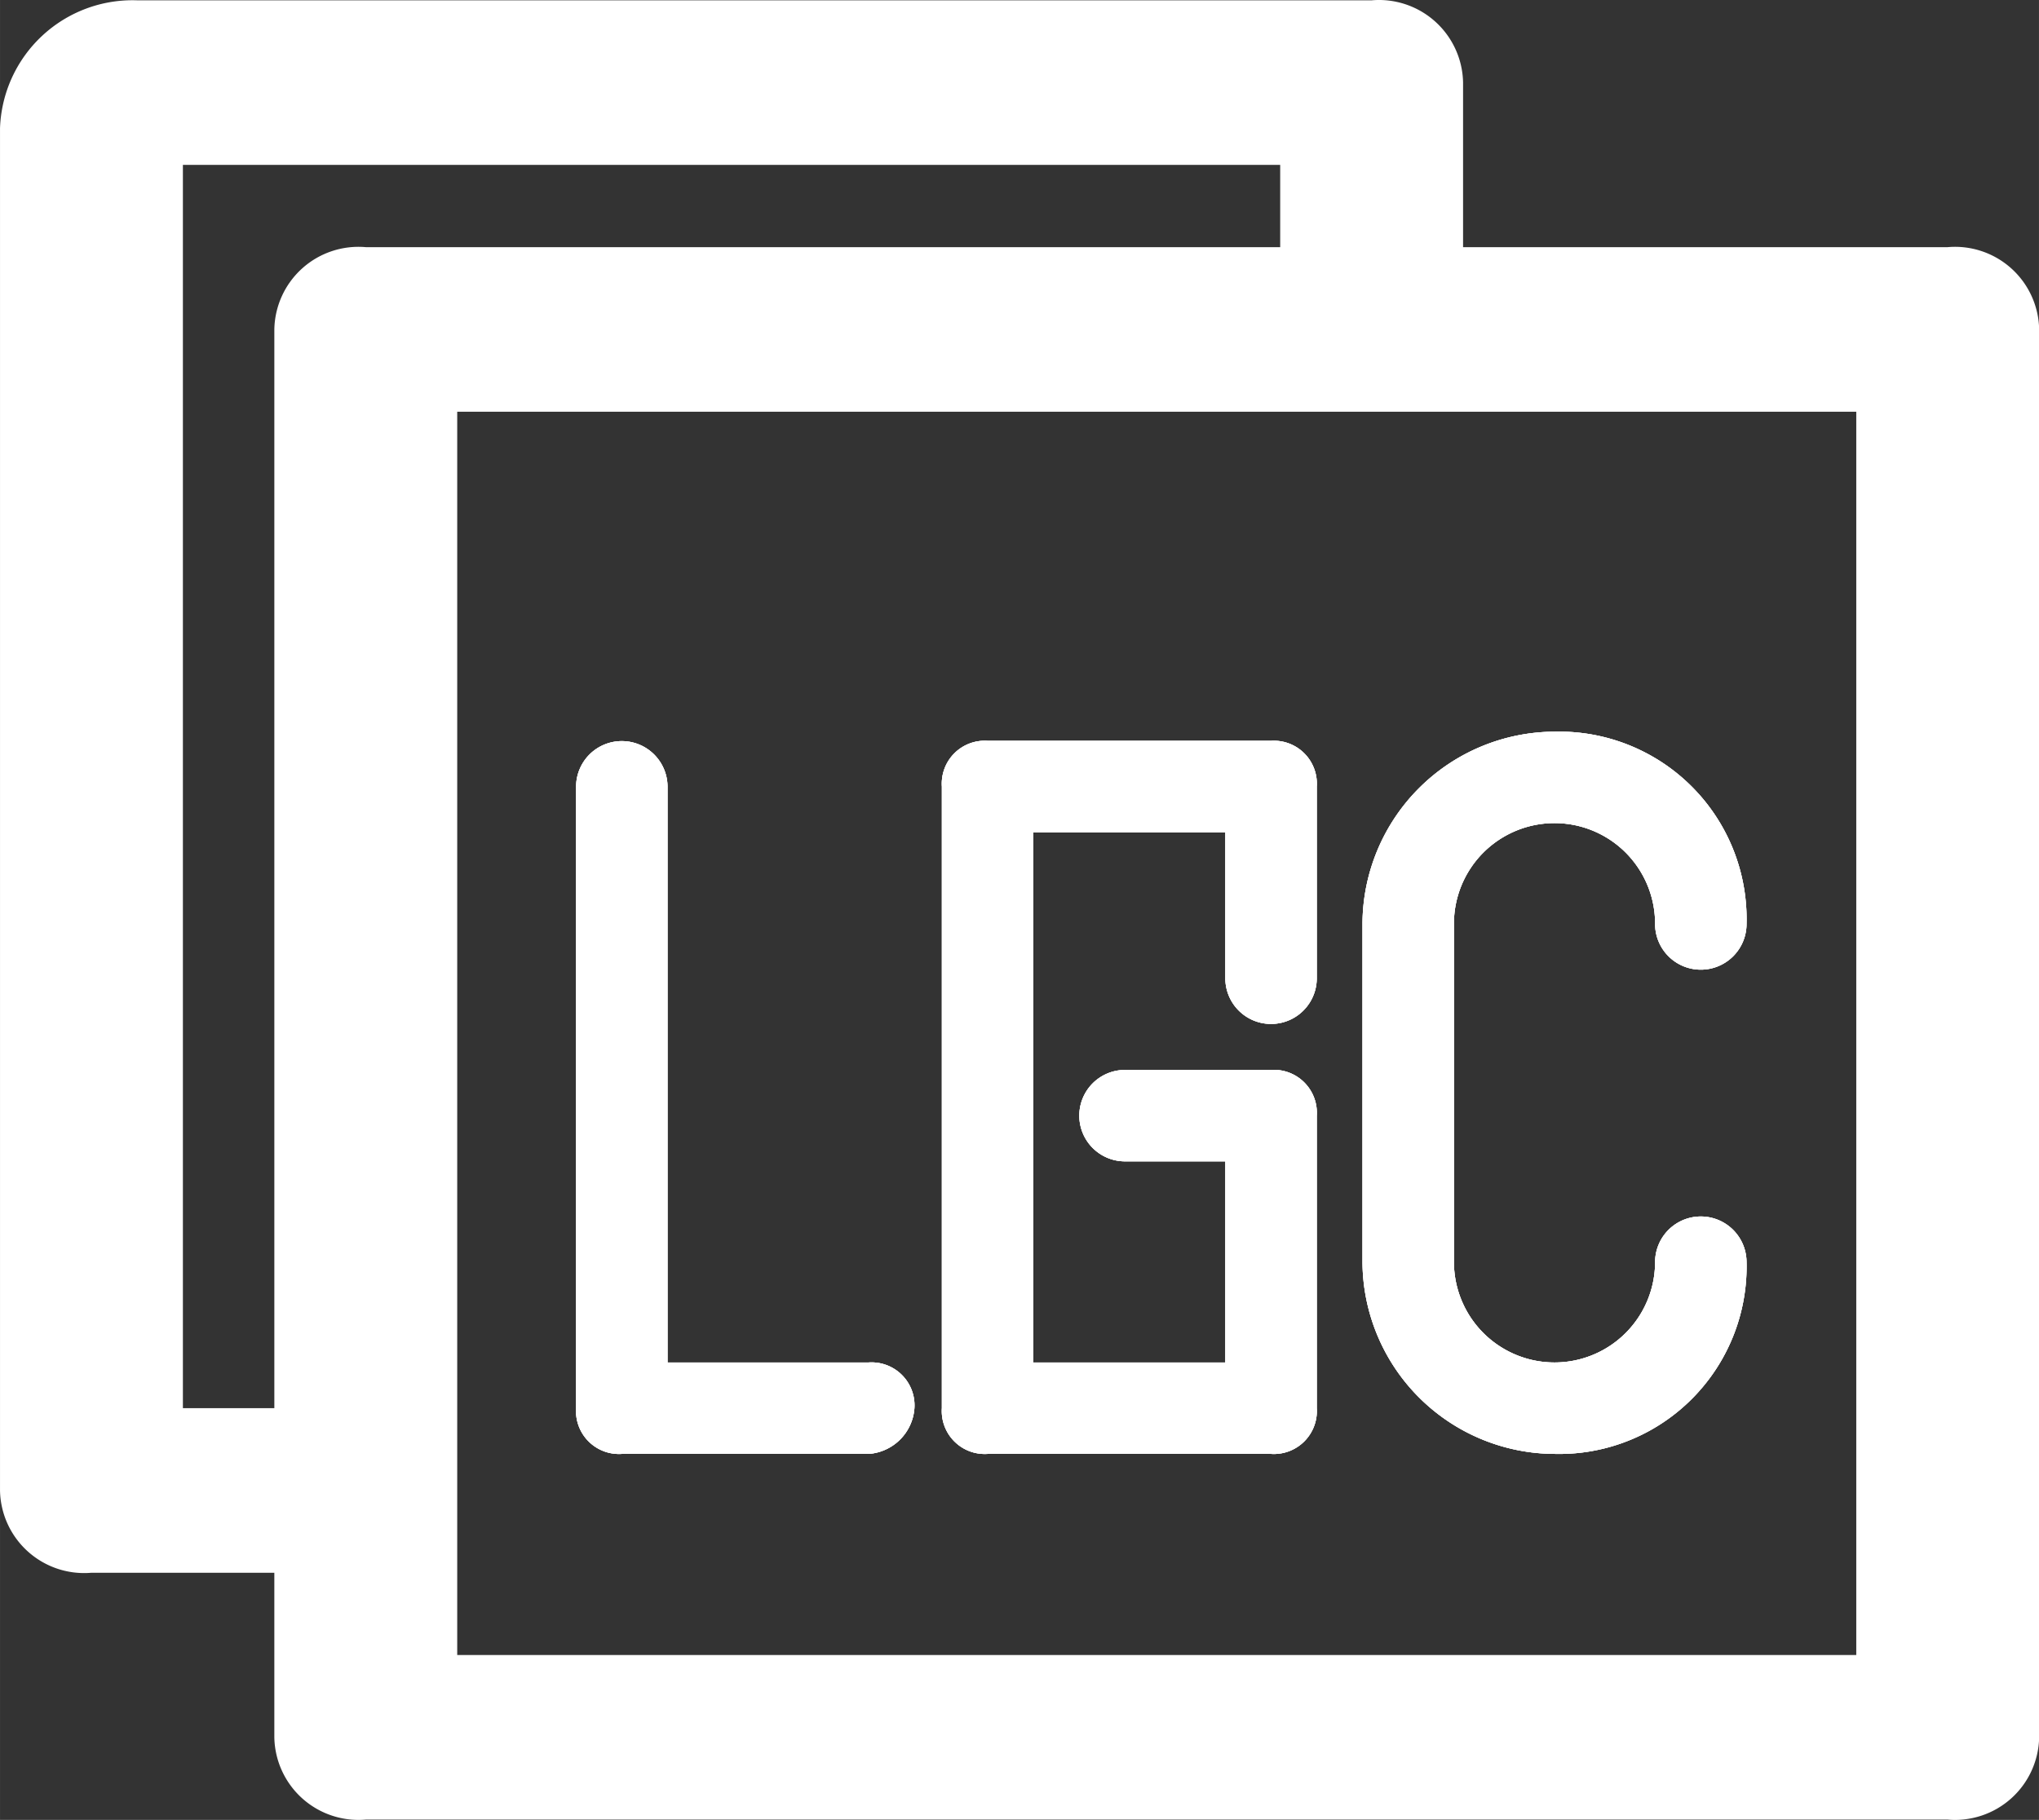 <?xml version="1.0" standalone="no"?><!DOCTYPE svg PUBLIC "-//W3C//DTD SVG 1.1//EN" "http://www.w3.org/Graphics/SVG/1.1/DTD/svg11.dtd"><svg class="icon" width="200px" height="178.55px" viewBox="0 0 1147 1024" version="1.1" xmlns="http://www.w3.org/2000/svg"><rect x="0" y="0" width="1147" height="1024" fill="#333333" stroke="none"/><path fill="#ffffff" d="M324.067 792.344V442.557a25.72 25.72 0 0 1 51.439 0v324.067h113.166a24.176 24.176 0 0 1 25.72 25.72 27.777 27.777 0 0 1-25.72 25.72H349.787a24.176 24.176 0 0 1-25.72-25.72zM529.824 792.344V442.557a24.176 24.176 0 0 1 25.72-25.72h159.461a24.176 24.176 0 0 1 25.72 25.72v108.022a25.72 25.72 0 0 1-51.439 0V468.277h-108.022v298.347h108.022v-113.166h-56.583a25.72 25.72 0 0 1 0-51.439h82.303a24.176 24.176 0 0 1 25.72 25.72v164.605a24.176 24.176 0 0 1-25.72 25.72h-159.461a24.176 24.176 0 0 1-25.72-25.72zM766.444 710.041v-190.325A108.537 108.537 0 0 1 874.466 411.694a105.45 105.45 0 0 1 108.022 108.022 25.72 25.72 0 1 1-51.439 0 56.583 56.583 0 0 0-113.166 0v190.325a56.583 56.583 0 0 0 113.166 0 25.72 25.72 0 0 1 51.439 0 105.45 105.45 0 0 1-108.022 108.022 108.537 108.537 0 0 1-108.022-108.022z"  /><path fill="#ffffff" d="M1095.655 139.066H823.027V46.475a47.324 47.324 0 0 0-51.439-46.295H77.159A74.587 74.587 0 0 0 0 72.195v766.444a47.324 47.324 0 0 0 51.439 46.295h102.878V977.525a47.324 47.324 0 0 0 51.439 46.295h889.898a47.324 47.324 0 0 0 51.439-46.295V185.361a47.324 47.324 0 0 0-51.439-46.295zM154.318 185.361v606.982H102.878V92.771h617.27v46.295H205.757a47.324 47.324 0 0 0-51.439 46.295z m889.898 745.868H257.196V231.656h787.02z"  /><path fill="#ffffff" d="M514.392 792.344a27.777 27.777 0 0 1-25.72 25.72H349.787a24.176 24.176 0 0 1-25.72-25.72V442.557a25.72 25.72 0 0 1 51.439 0v324.067h113.166a24.176 24.176 0 0 1 25.72 25.72zM740.724 442.557v108.022a25.72 25.72 0 0 1-51.439 0V468.277h-108.022v298.347h108.022v-113.166h-56.583a25.72 25.72 0 0 1 0-51.439h82.303a24.176 24.176 0 0 1 25.72 25.72v164.605a24.176 24.176 0 0 1-25.72 25.72h-159.461a24.176 24.176 0 0 1-25.72-25.72V442.557a24.176 24.176 0 0 1 25.72-25.72h159.461a24.176 24.176 0 0 1 25.72 25.72zM982.489 710.041a105.45 105.45 0 0 1-108.022 108.022 108.537 108.537 0 0 1-108.022-108.022v-190.325A108.537 108.537 0 0 1 874.466 411.694a105.45 105.45 0 0 1 108.022 108.022 25.72 25.72 0 1 1-51.439 0 56.583 56.583 0 0 0-113.166 0v190.325a56.583 56.583 0 0 0 113.166 0 25.72 25.72 0 0 1 51.439 0z"  /><path fill="#ffffff" d="M514.392 792.344a27.777 27.777 0 0 1-25.72 25.72H349.787a24.176 24.176 0 0 1-25.72-25.72V442.557a25.72 25.72 0 0 1 51.439 0v324.067h113.166a24.176 24.176 0 0 1 25.72 25.72zM982.489 710.041a105.45 105.45 0 0 1-108.022 108.022 108.537 108.537 0 0 1-108.022-108.022v-190.325A108.537 108.537 0 0 1 874.466 411.694a105.45 105.45 0 0 1 108.022 108.022 25.72 25.72 0 1 1-51.439 0 56.583 56.583 0 0 0-113.166 0v190.325a56.583 56.583 0 0 0 113.166 0 25.72 25.72 0 0 1 51.439 0zM689.285 550.579V468.277h-108.022v298.347h108.022v-113.166h-56.583a25.72 25.72 0 0 1 0-51.439h82.303a24.176 24.176 0 0 1 25.72 25.72v164.605a24.176 24.176 0 0 1-25.72 25.72h-159.461a24.176 24.176 0 0 1-25.72-25.72V442.557a24.176 24.176 0 0 1 25.72-25.72h159.461a24.176 24.176 0 0 1 25.72 25.72v108.022a25.72 25.72 0 0 1-51.439 0z"  /></svg>